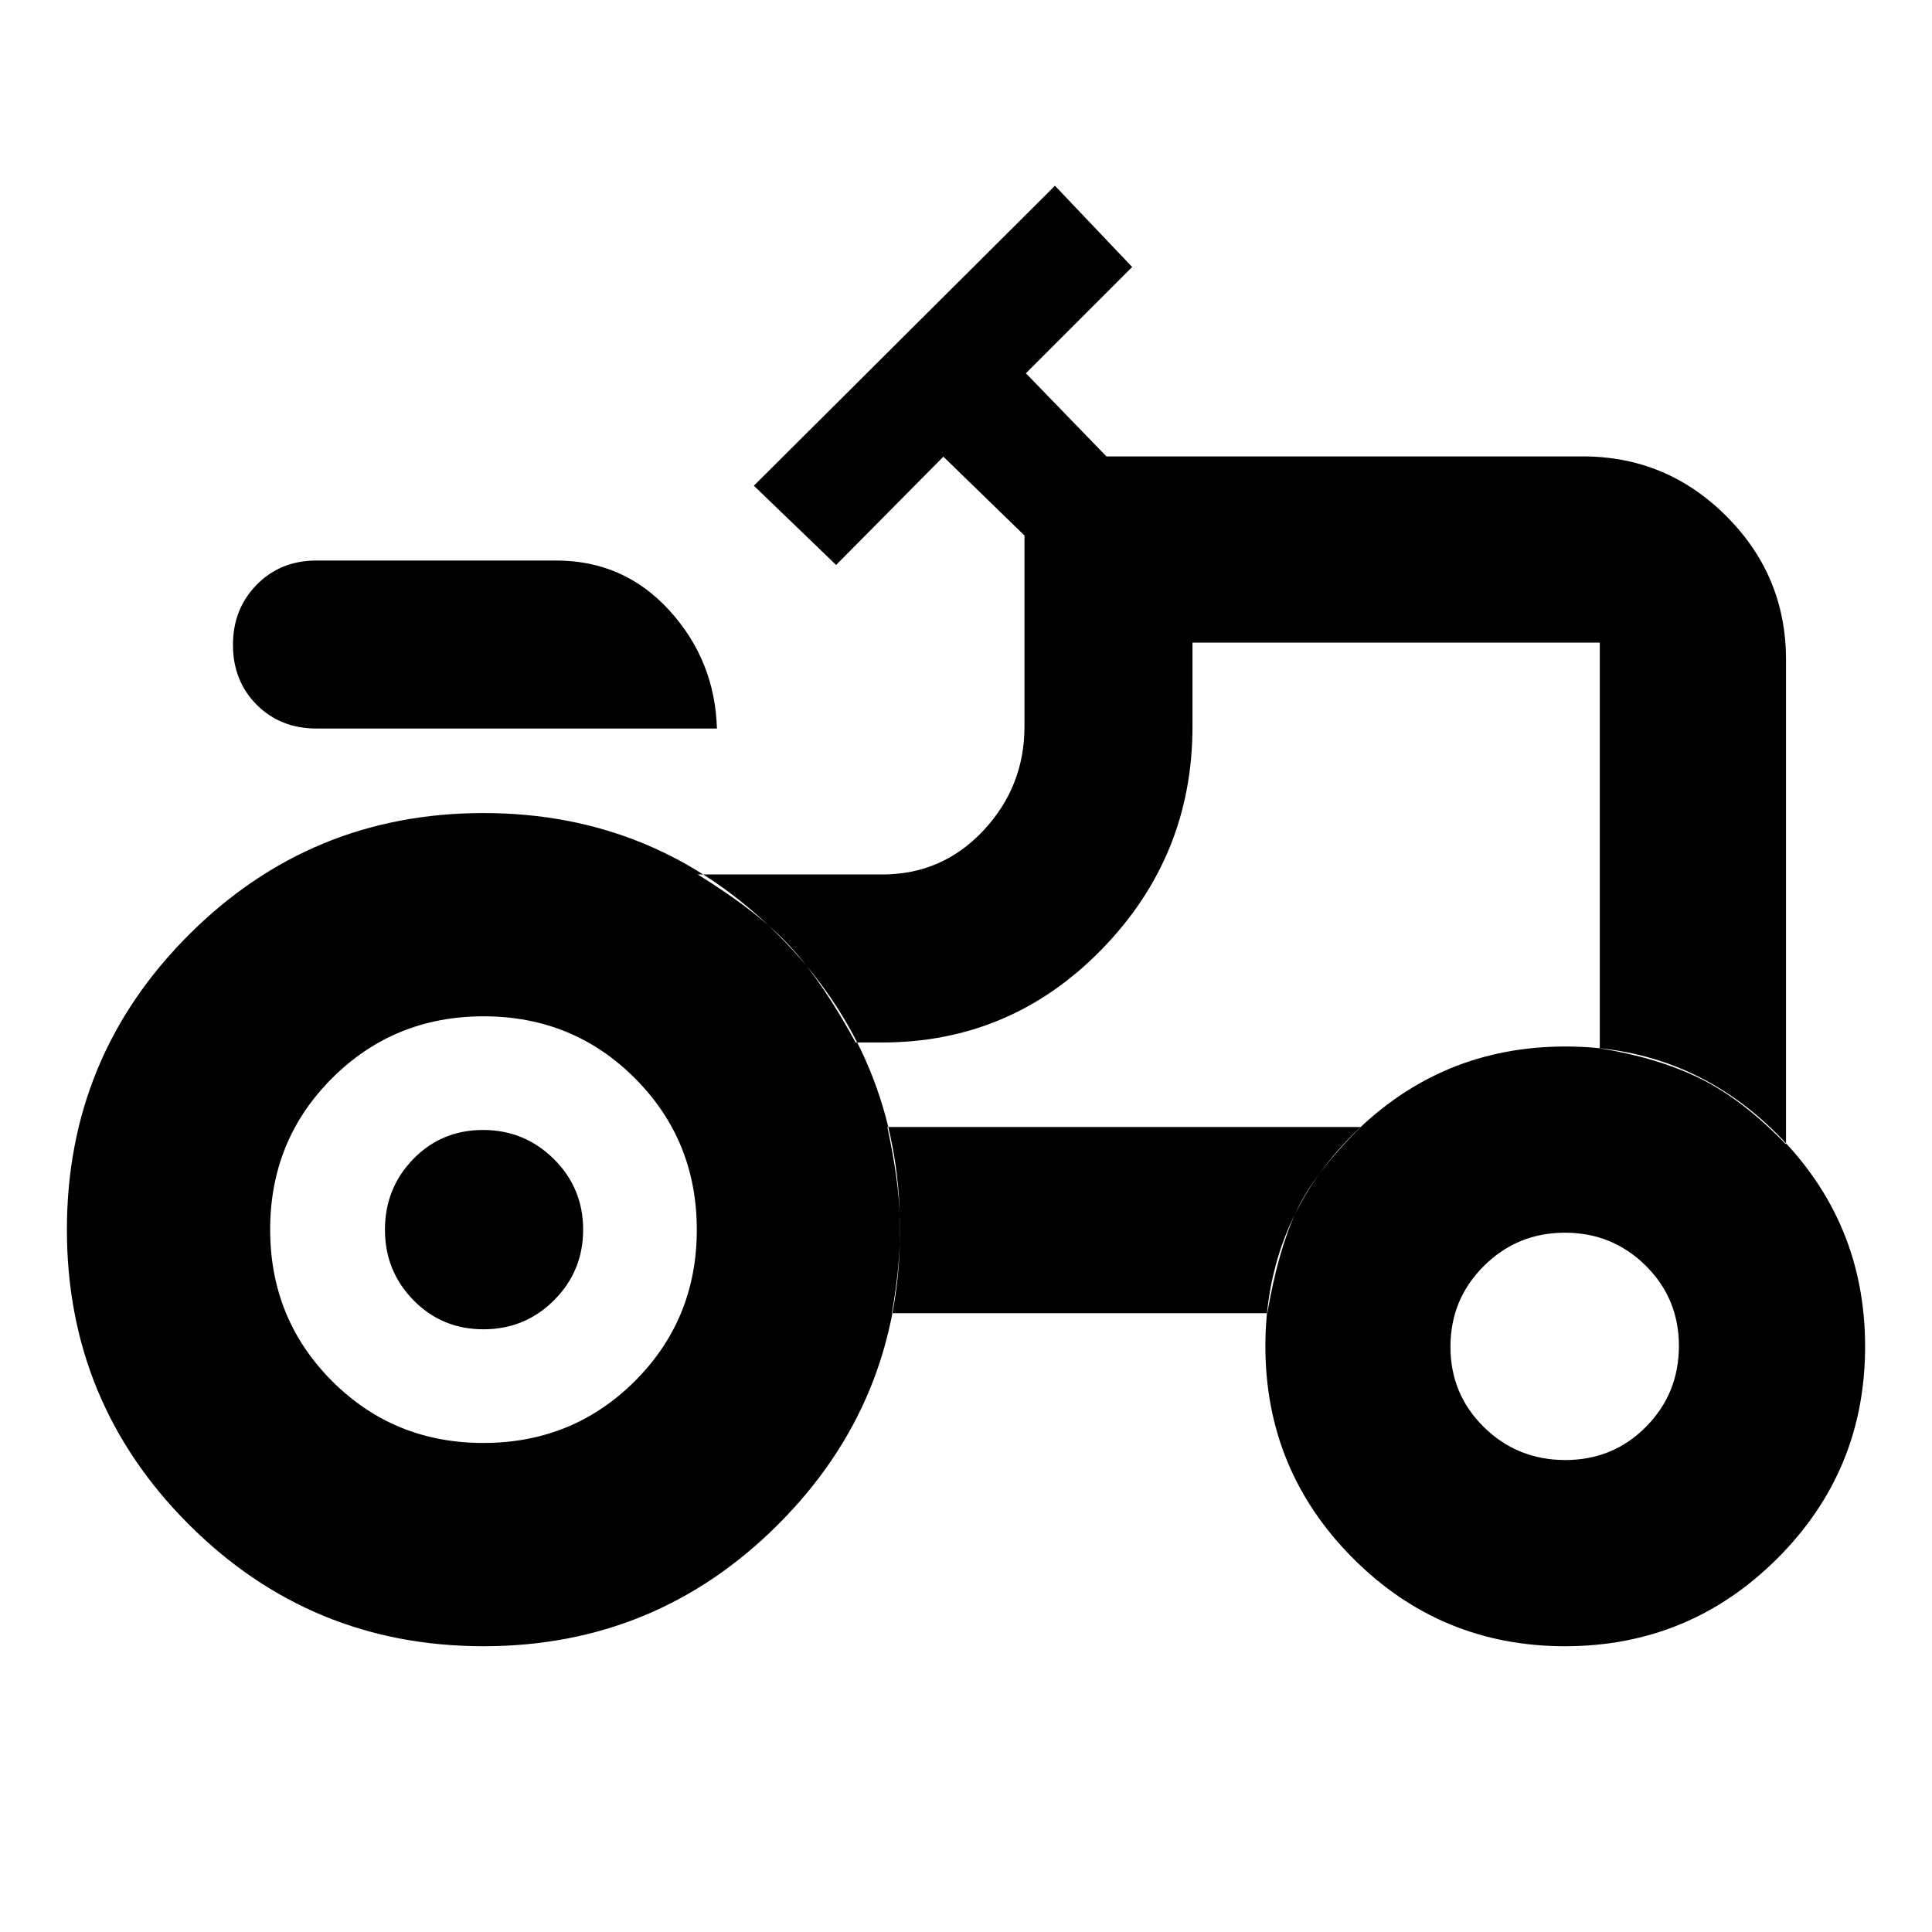 <svg xmlns="http://www.w3.org/2000/svg" height="24" viewBox="0 -960 960 960" width="24"><path d="M157.28-598q-17.92 0-29.72-11.8-11.8-11.8-11.8-29.83 0-17.78 11.8-29.82 11.8-12.03 29.72-12.03h119q33.77 0 56.36 24.83 22.6 24.82 23.6 58.65H157.28Zm82.9 355q44.47 0 75.27-30.73 30.79-30.74 30.79-75.21t-30.74-75.27Q284.77-455 240.3-455t-75.27 30.74q-30.79 30.73-30.79 75.2t30.73 75.27Q195.71-243 240.18-243Zm537.61 8.48q23.78 0 40.11-16.53 16.34-16.53 16.34-40.14t-16.53-39.95q-16.53-16.34-40.14-16.34t-40.23 16.53q-16.62 16.53-16.62 40.14t16.64 39.95q16.65 16.34 40.43 16.34Zm-537.53-64.96q-20.63 0-34.8-14.44-14.18-14.44-14.18-35.06 0-20.63 14.06-35.08 14.06-14.46 34.68-14.46 20.63 0 35.18 14.44 14.56 14.44 14.56 35.06 0 20.63-14.44 35.09-14.44 14.45-35.06 14.45Zm554.67-139.61q28.44 4.57 49.54 14.84 21.1 10.27 42.99 32.86v-240.83q0-41.66-29.67-71.33t-71.33-29.67H549.77l-40.01-41.3 52.81-52.81-38.37-40.37-149.61 149.05 40.87 39.37 53.3-53.81 40.3 39.18V-599q0 29.87-20.41 51.69-20.41 21.83-50.28 21.83H346.7q30.34 18.7 46.2 36.08 15.86 17.38 32.25 47.4h13.22q63.93 0 109.05-46.25T592.54-599v-41.7h202.39v201.61ZM629.7-307.48q5.47-31.42 14.36-50.49 8.9-19.07 32.11-42.03H440.91q5.76 26.67 6.33 46.31.56 19.63-4.07 46.21H629.7ZM777.65-142q-61.77 0-105.33-43.67-43.56-43.67-43.56-105.44 0-61.78 43.67-105.33Q716.1-440 777.87-440q61.78 0 105.33 43.67 43.56 43.67 43.56 105.44 0 61.78-43.67 105.33Q839.42-142 777.65-142Zm-537.4 0q-85.91 0-146.46-60.54-60.55-60.55-60.55-146.45 0-85.9 60.54-146.46Q154.33-556 240.23-556q85.9 0 146.46 60.55 60.55 60.54 60.55 146.44 0 85.91-60.55 146.46Q326.15-142 240.25-142Zm390.08-378.63Z"/></svg>